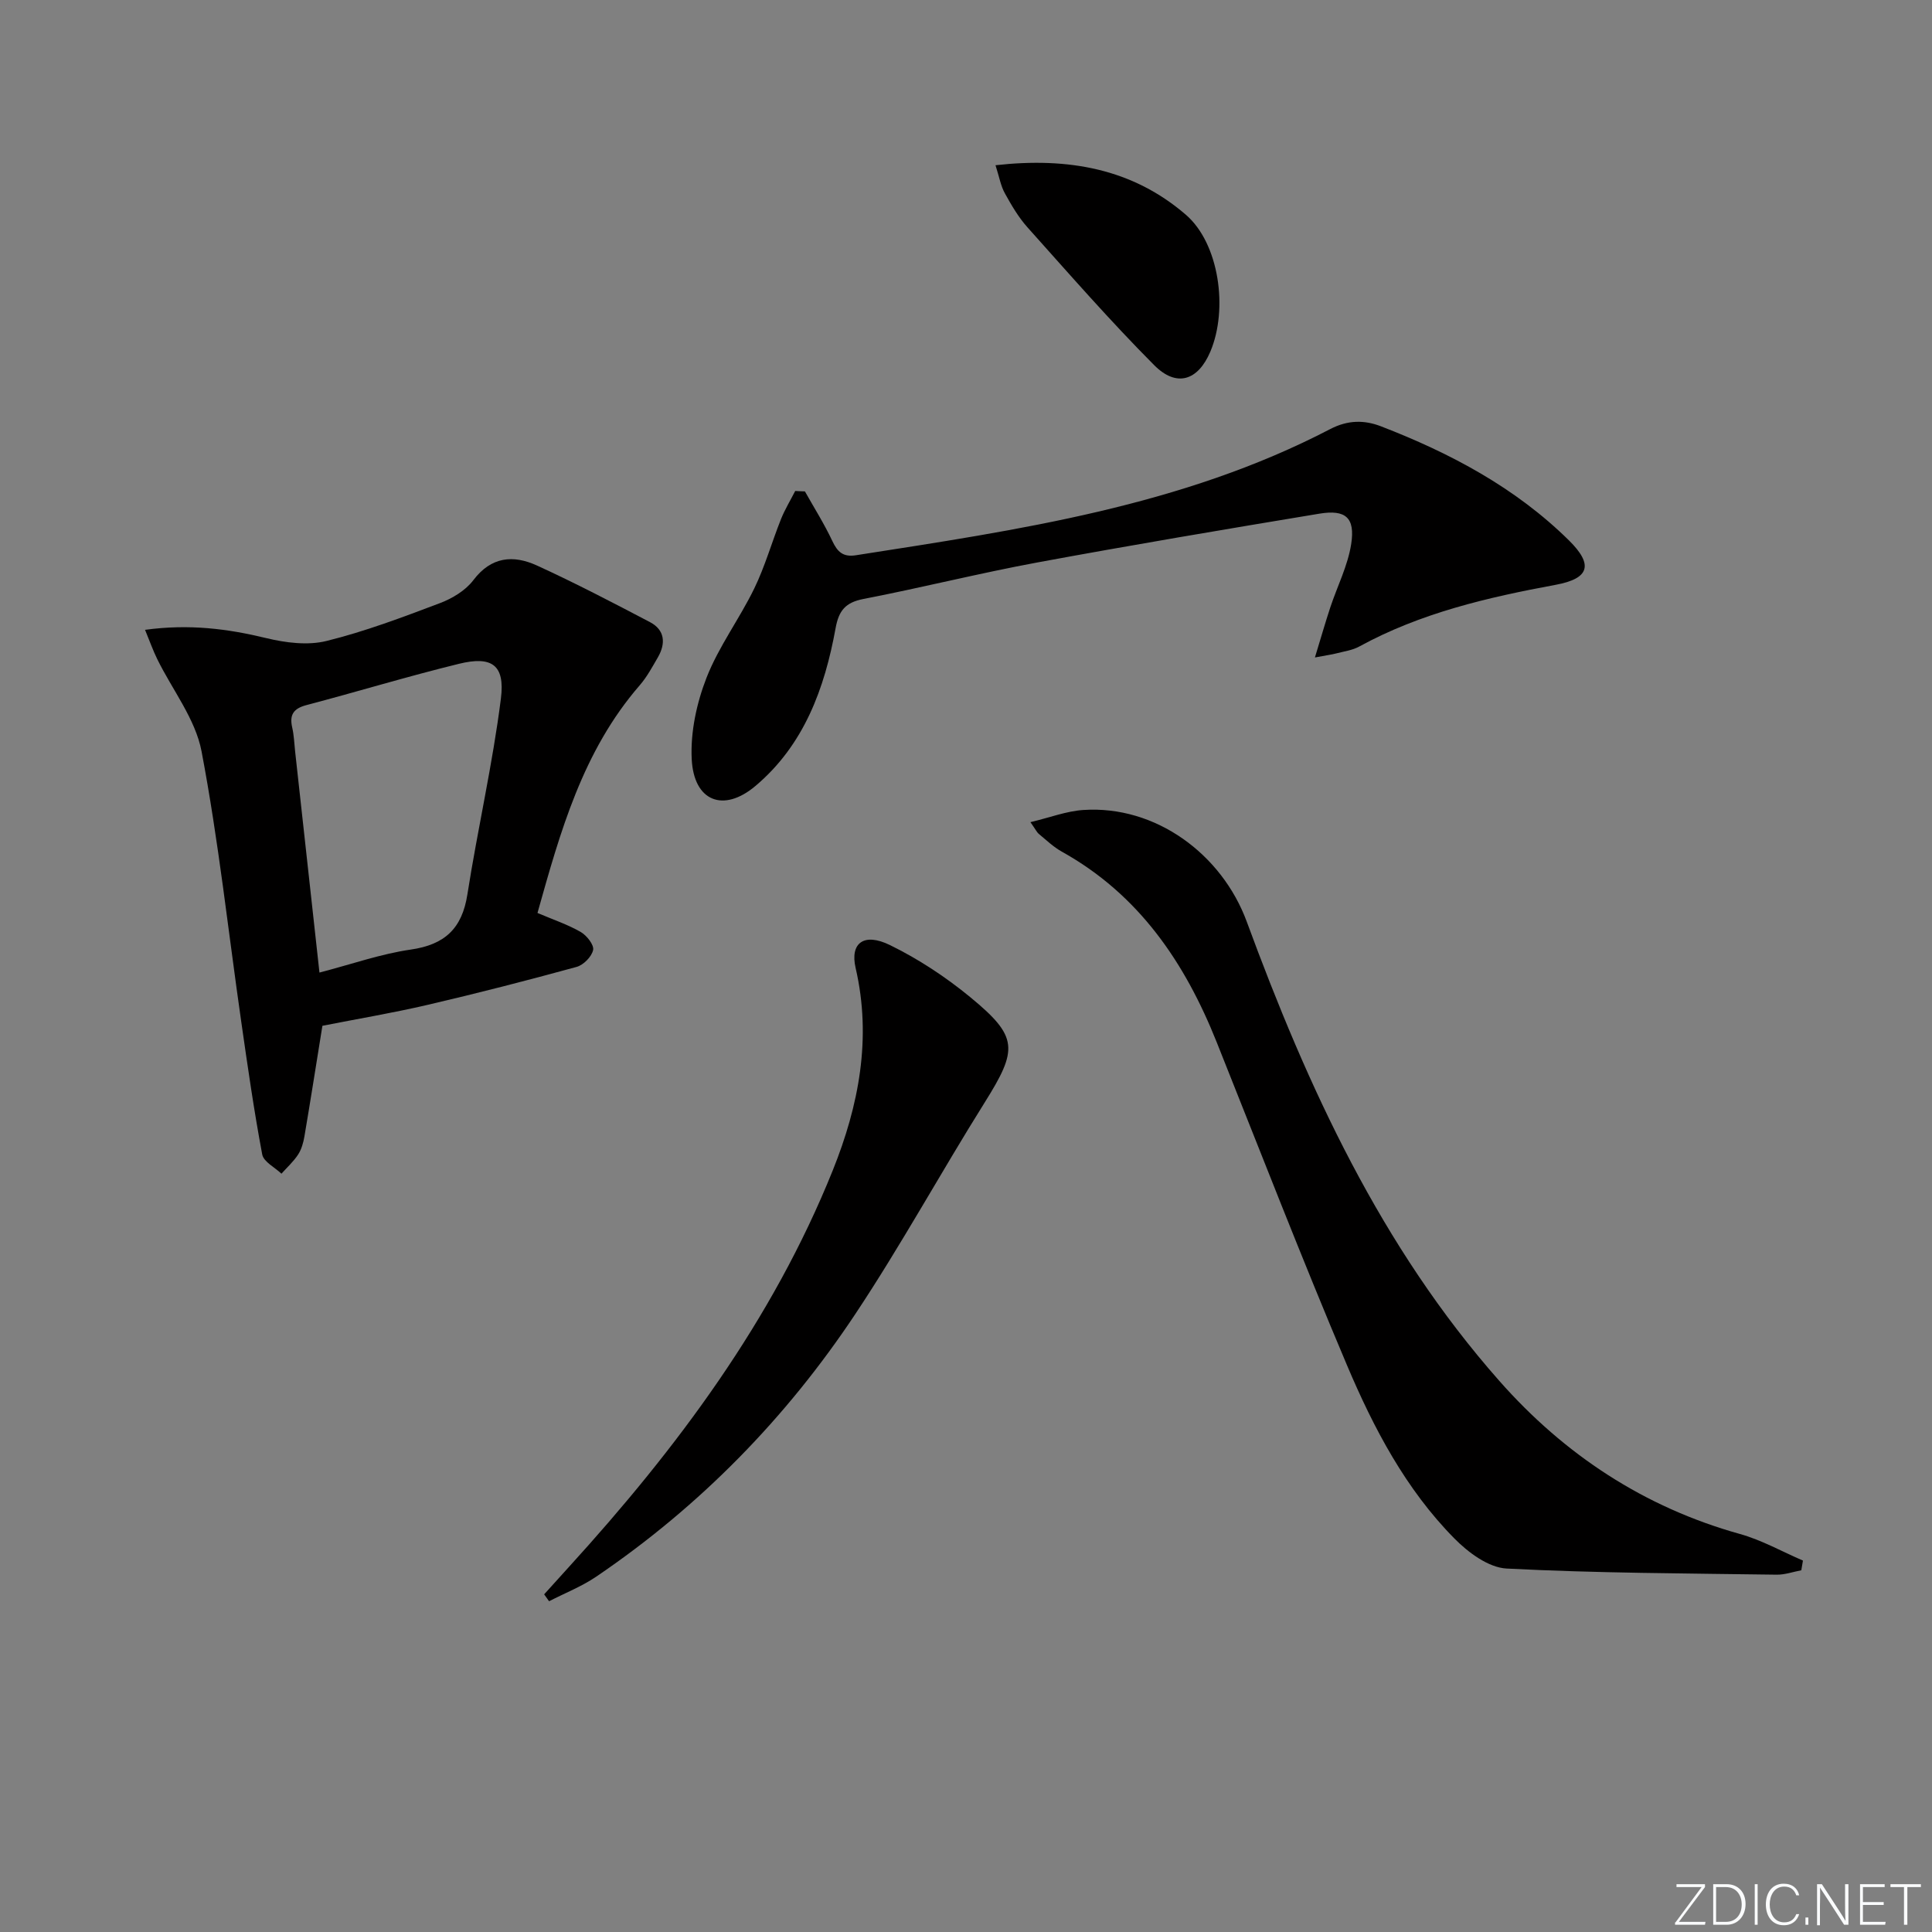 <svg enable-background="new 0 0 400 400" viewBox="0 0 400 400" xmlns="http://www.w3.org/2000/svg"><rect x="0" y="0" width="400" height="400" fill="#808080" stroke="none"/><g fill="#fafbfc"><path d="m346.9 398 5.4-7.3h-5.2v-.6h5.9v.6l-5.4 7.2h5.5l-.1.6h-6.2v-.5z"/><path d="m354.7 390.1h2.8c2.3 0 3.9 1.6 3.9 4.1s-1.6 4.3-3.9 4.3h-2.8zm.6 7.8h2c2.2 0 3.3-1.6 3.3-3.6 0-1.8-1-3.6-3.3-3.6h-2z"/><path d="m363.9 390.1v8.4h-.6v-8.4z"/><path d="m372.5 396.3c-.4 1.3-1.4 2.3-3.2 2.3-2.4 0-3.7-1.9-3.7-4.3 0-2.3 1.2-4.3 3.7-4.3 1.8 0 2.9 1 3.2 2.4h-.6c-.4-1.1-1.1-1.8-2.5-1.8-2.1 0-3 1.9-3 3.7s.9 3.7 3 3.7c1.4 0 2.1-.7 2.5-1.7z"/><path d="m373.8 398.5v-1.5h.6v1.5z"/><path d="m376.2 398.5v-8.4h1c1.3 2 4.4 6.7 4.9 7.6-.1-1.2-.1-2.4-.1-3.8v-3.8h.7v8.4h-.9c-1.2-1.9-4.4-6.8-5-7.7.1 1.1 0 2.3 0 3.9v3.9h-.6z"/><path d="m390 394.4h-4.3v3.5h4.7l-.1.6h-5.2v-8.4h5.1v.6h-4.5v3.1h4.3z"/><path d="m394.2 390.7h-2.8v-.6h6.3v.6h-2.8v7.8h-.7z"/></g><path d="m66.75 212.38c-1.32 8.18-2.47 15.54-3.72 22.89-.22 1.29-.6 2.67-1.3 3.75-.95 1.46-2.29 2.67-3.46 3.98-1.38-1.32-3.69-2.46-3.98-3.98-1.71-9.09-3.02-18.25-4.33-27.4-2.69-18.7-4.71-37.52-8.23-56.06-1.27-6.7-6.05-12.73-9.17-19.09-.88-1.79-1.55-3.69-2.53-6.07 9.19-1.25 17.1-.22 25.08 1.71 4 .97 8.58 1.56 12.47.6 8-1.97 15.78-4.92 23.51-7.84 2.56-.97 5.3-2.62 6.91-4.75 3.72-4.92 8.29-5.26 13.16-3.04 7.94 3.63 15.69 7.67 23.42 11.73 3.08 1.62 3.29 4.39 1.64 7.26-1.16 2-2.28 4.09-3.78 5.82-11.83 13.63-16.46 30.4-21.16 47.13 3.24 1.38 6.24 2.38 8.94 3.93 1.25.72 2.8 2.68 2.58 3.73-.29 1.39-2 3.12-3.43 3.51-10.22 2.8-20.5 5.45-30.82 7.85-7.26 1.69-14.61 2.92-21.8 4.34zm-.61-11.02c6.73-1.75 12.72-3.87 18.9-4.76 7.07-1.02 10.63-4.37 11.73-11.43 2.12-13.55 5.23-26.97 6.94-40.57.87-6.95-1.9-8.83-8.67-7.17-10.6 2.59-21.06 5.78-31.62 8.56-2.68.71-3.52 2.02-2.92 4.64.37 1.61.42 3.28.6 4.93 1.65 14.98 3.29 29.96 5.04 45.8z" fill="#010000"/><path d="m372.94 325.11c-1.71.32-3.42.94-5.12.91-18.64-.27-37.29-.31-55.89-1.27-3.75-.19-7.97-3.33-10.83-6.24-10.07-10.2-16.69-22.81-22.2-35.81-9.39-22.16-18.08-44.61-27.01-66.96-6.59-16.49-16.1-30.54-32.06-39.42-1.72-.96-3.2-2.38-4.73-3.65-.46-.38-.73-1-1.76-2.45 4.06-.97 7.46-2.29 10.94-2.52 14.97-1.01 28.7 9.14 33.85 23.13 12.62 34.29 27.79 67.33 52.29 95.07 13.49 15.28 29.97 26.16 49.83 31.7 4.5 1.26 8.69 3.63 13.03 5.5-.11.67-.23 1.34-.34 2.01z" fill="#010000"/><path d="m166.65 101.74c1.92 3.42 4.02 6.74 5.68 10.28 1.07 2.28 2.25 3.35 4.87 2.94 33.66-5.26 67.44-10.11 98.2-26.12 3.68-1.92 7.09-1.89 10.48-.59 14.38 5.55 27.88 12.7 38.97 23.65 5.07 5.01 4.26 7.88-2.77 9.18-14.1 2.61-27.95 5.82-40.67 12.78-1.42.78-3.15 1-4.75 1.42-.92.24-1.87.36-4.42.84 1.25-4.08 2.15-7.24 3.18-10.36 1.45-4.38 3.63-8.63 4.33-13.12.85-5.47-1.15-7.19-6.59-6.29-19.49 3.23-38.97 6.51-58.38 10.1-12.06 2.23-23.97 5.23-36.01 7.56-3.73.72-5.11 2.4-5.77 6.05-2.27 12.49-6.54 24.19-16.6 32.67-6.63 5.59-12.77 3.18-13.19-5.59-.27-5.58 1.02-11.58 3.07-16.83 2.52-6.45 6.82-12.18 9.87-18.45 2.24-4.6 3.64-9.6 5.54-14.37.81-2.02 1.96-3.9 2.95-5.84.69.05 1.35.07 2.01.09z" fill="#010000"/><path d="m112.66 330.09c1.7-1.88 3.4-3.77 5.11-5.65 22.4-24.6 42.14-51.02 54.65-82.14 5.38-13.4 8.1-27.31 4.73-41.88-1.2-5.18 1.7-7.39 7.09-4.76 5.89 2.88 11.53 6.59 16.6 10.76 10.03 8.24 9.95 10.79 3.01 21.87-9.08 14.49-17.3 29.53-26.76 43.76-14.31 21.53-32.18 39.81-53.65 54.38-3.02 2.05-6.5 3.41-9.76 5.09-.34-.48-.68-.95-1.02-1.43z" fill="#010000"/><path d="m206.11 34.21c15.13-1.7 28.38.73 39.42 10.26 6.88 5.94 8.8 19.52 5.05 28.35-2.54 5.97-6.96 7.46-11.61 2.79-9.12-9.16-17.63-18.92-26.25-28.55-1.86-2.08-3.31-4.57-4.67-7.03-.85-1.52-1.14-3.32-1.94-5.82z" fill="#010000"/></svg>